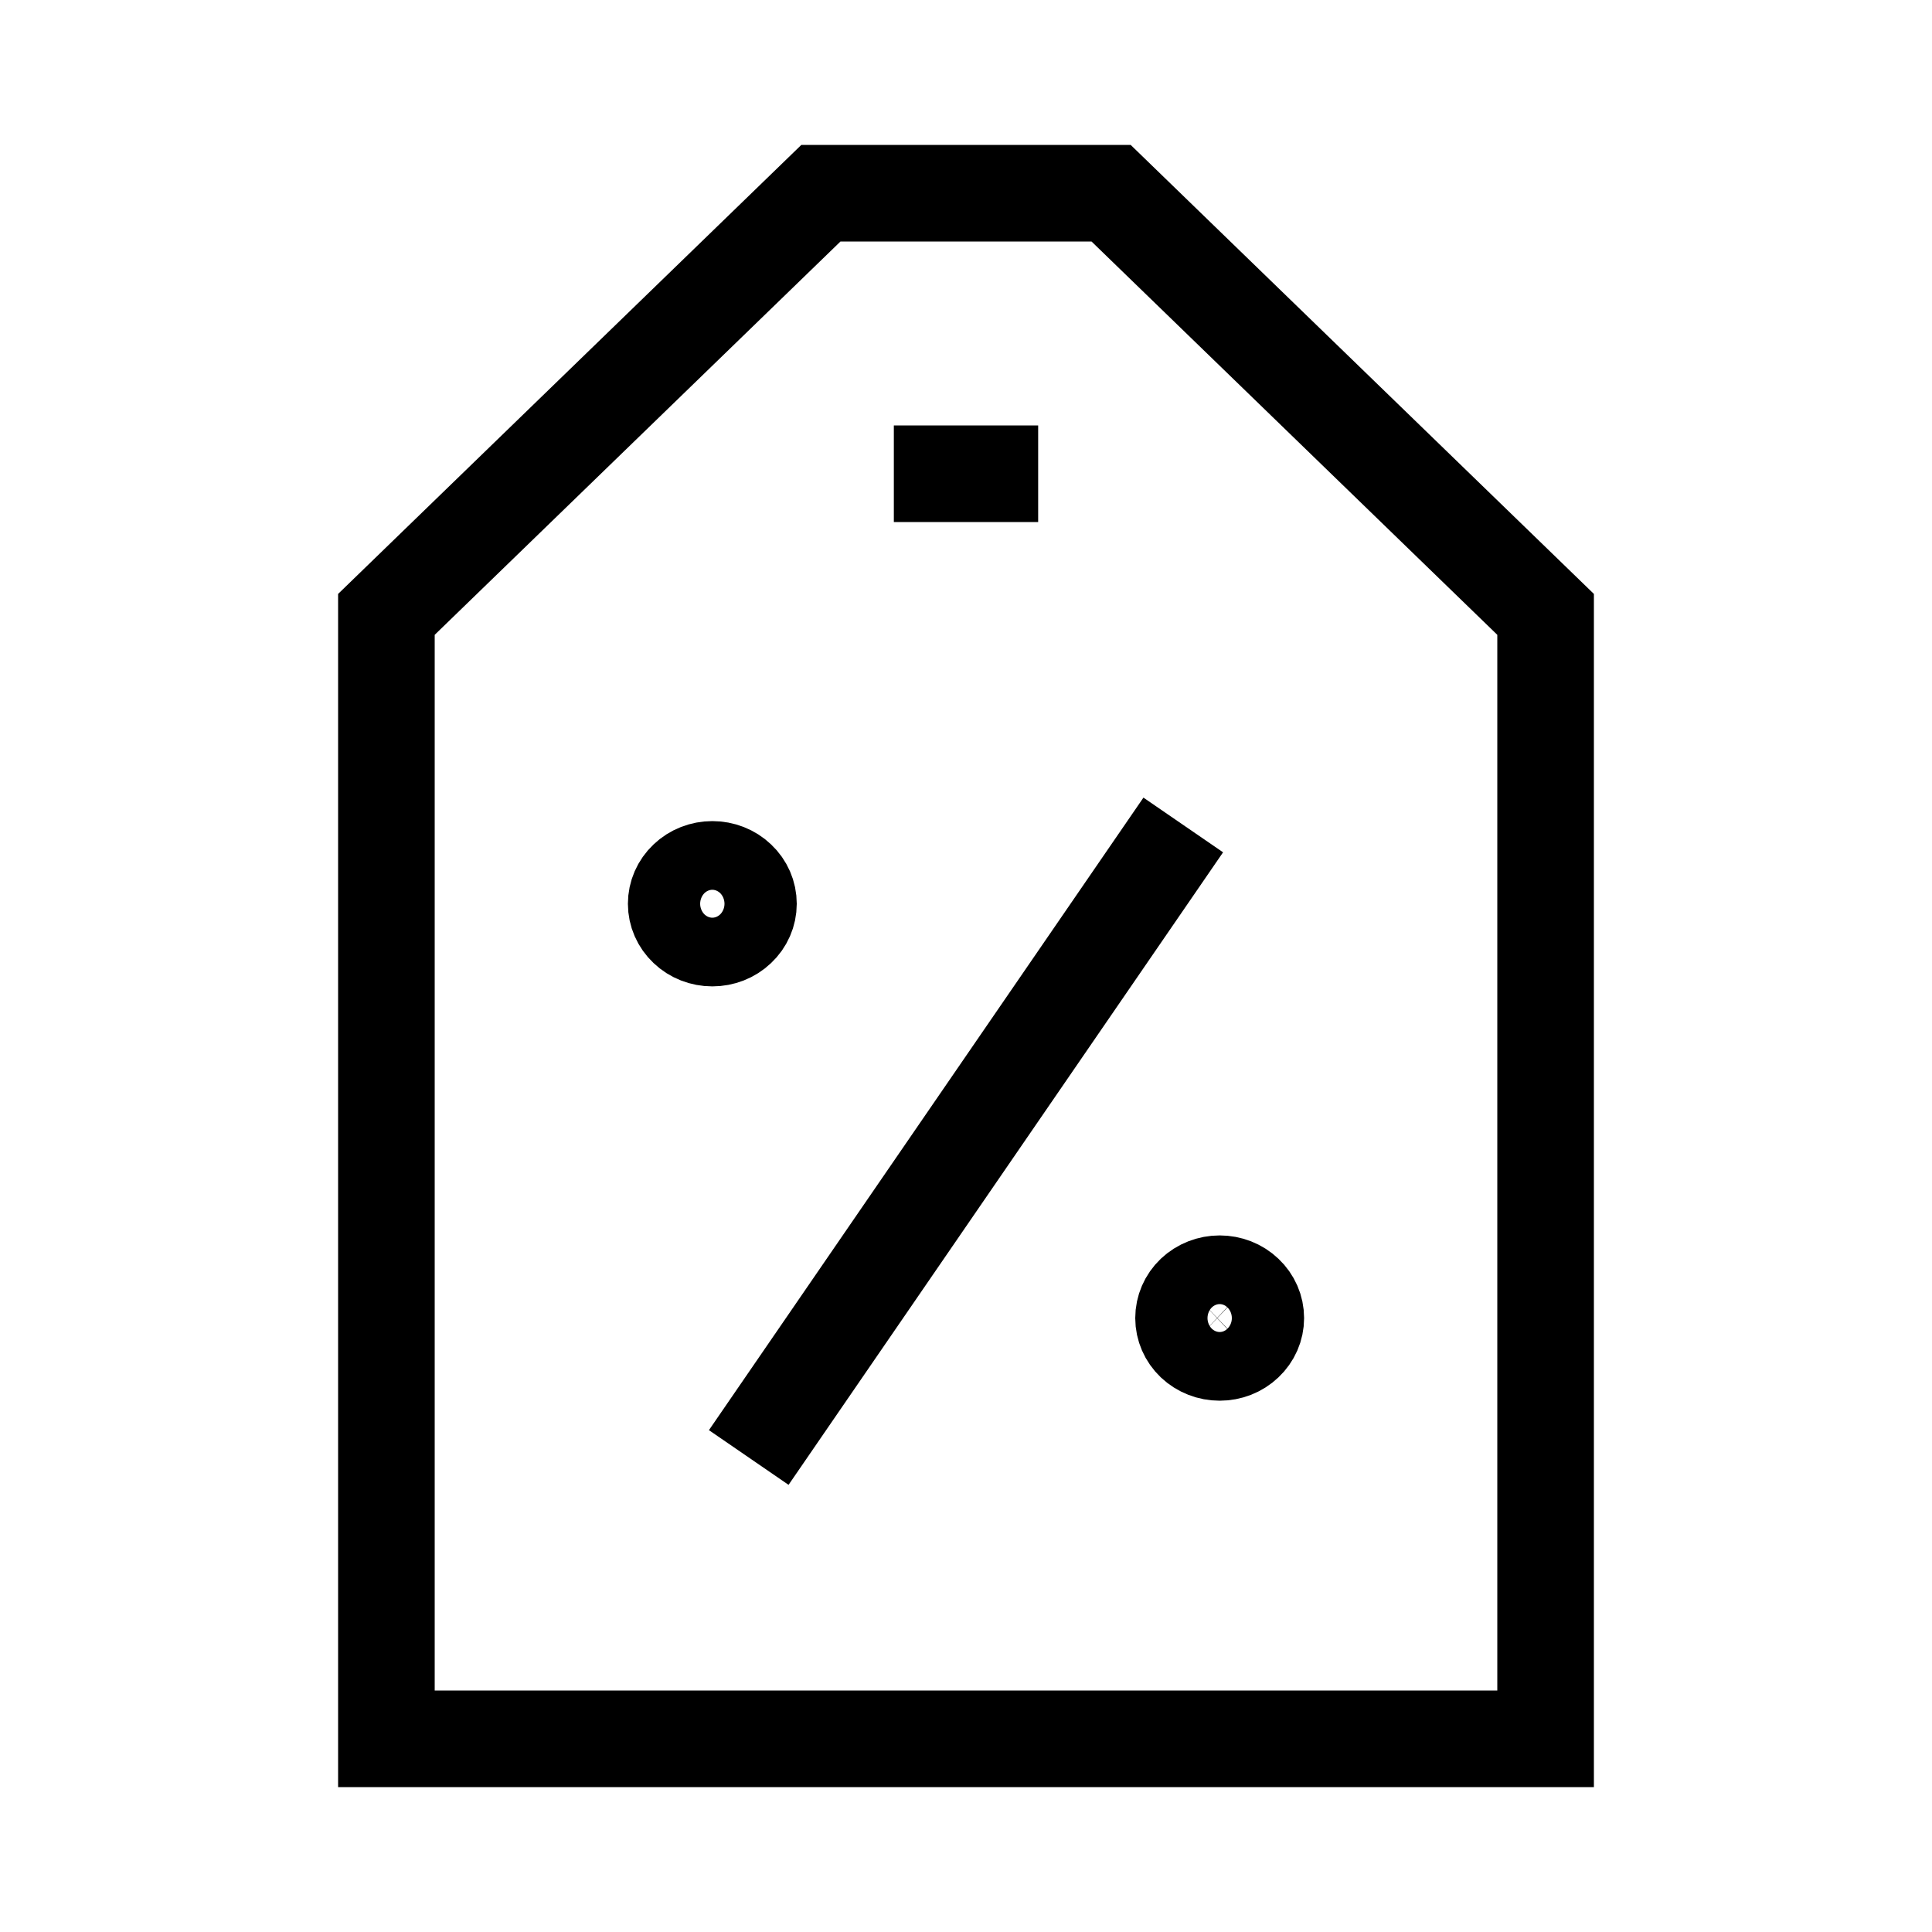 <svg width="20" height="20" viewBox="0 0 20 20" fill="none" xmlns="http://www.w3.org/2000/svg">
<path d="M9.253 4.904H10.747M12.249 8.54L7.751 15.088M16 18H4V6.36L8.498 2H11.502L16 6.36V18Z" stroke="black" stroke-miterlimit="10"/>
<path d="M7.374 9.711C7.473 9.711 7.568 9.674 7.638 9.607C7.709 9.54 7.748 9.45 7.748 9.356C7.748 9.261 7.709 9.171 7.638 9.104C7.568 9.037 7.473 9 7.374 9C7.275 9 7.18 9.037 7.11 9.104C7.039 9.171 7 9.261 7 9.356C7 9.45 7.039 9.54 7.11 9.607C7.18 9.674 7.275 9.711 7.374 9.711ZM12.626 14C12.725 14 12.82 13.963 12.89 13.896C12.961 13.829 13 13.739 13 13.645C13 13.55 12.961 13.46 12.89 13.393C12.82 13.326 12.725 13.289 12.626 13.289C12.527 13.289 12.432 13.326 12.361 13.393C12.291 13.46 12.252 13.55 12.252 13.645C12.252 13.739 12.291 13.829 12.361 13.896C12.432 13.963 12.527 14 12.626 14Z" stroke="black" stroke-miterlimit="10"/>
</svg>
